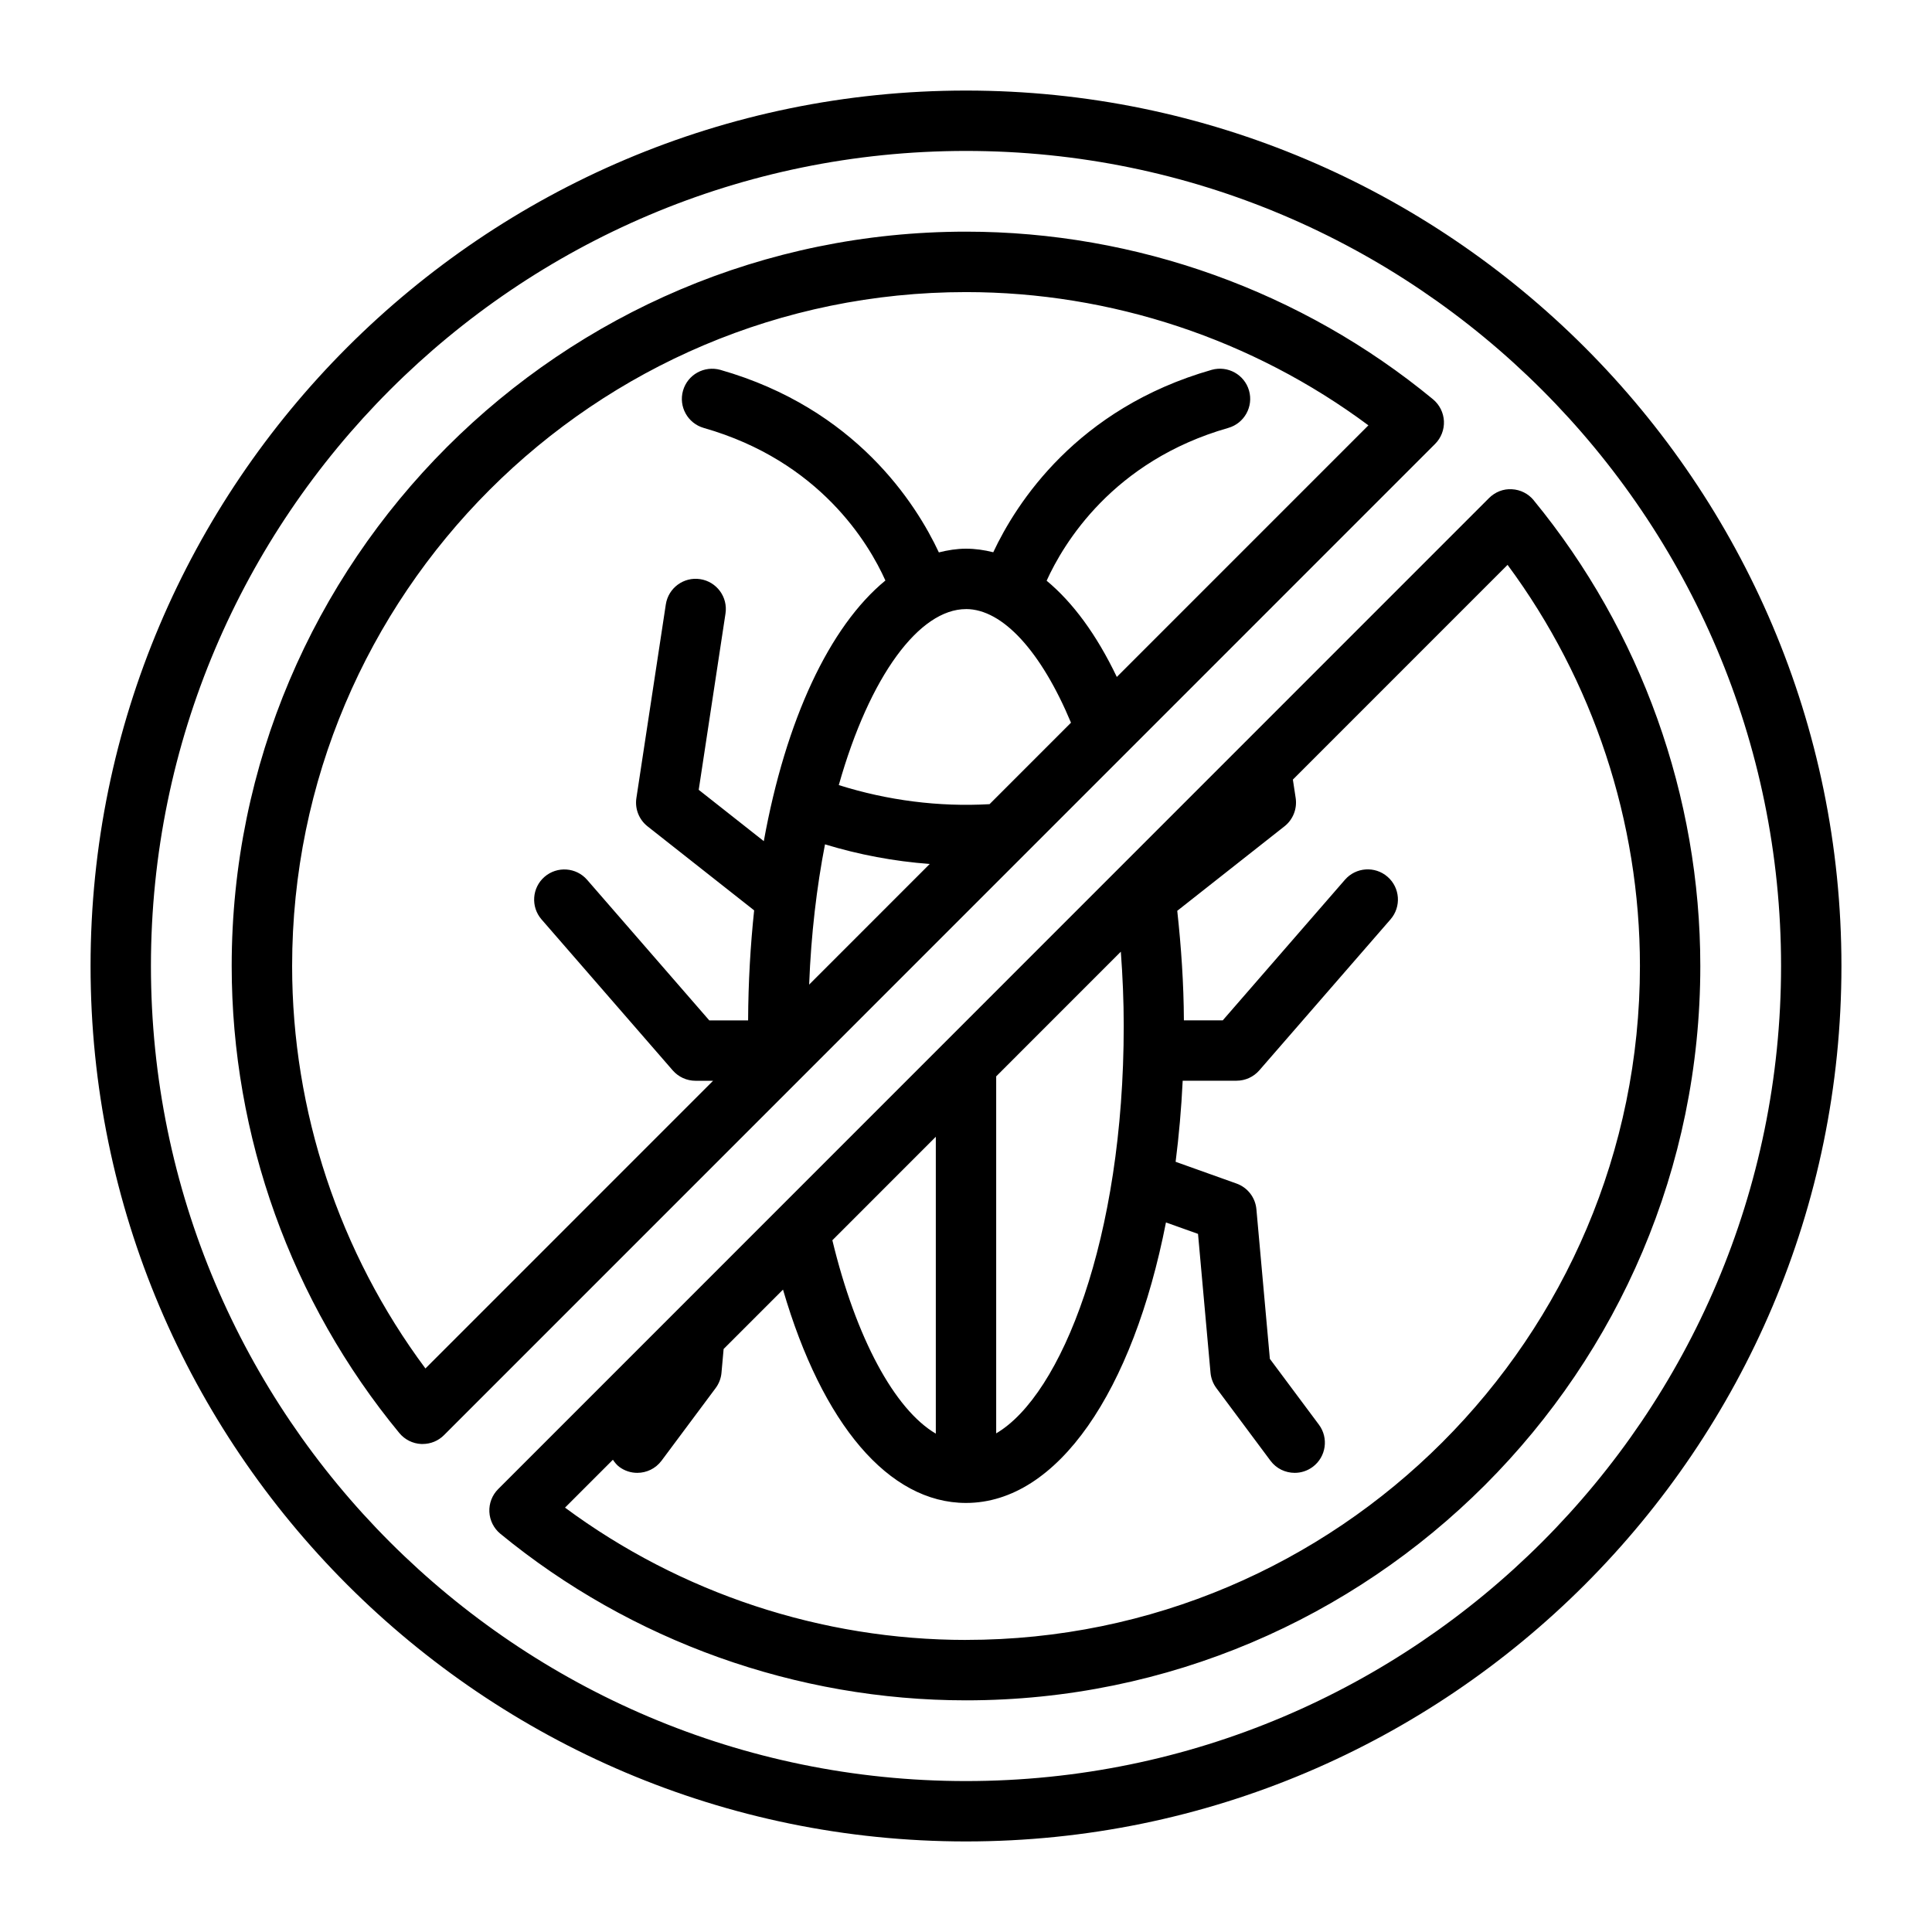 <?xml version="1.0" encoding="UTF-8"?>
<svg id="Outline" xmlns="http://www.w3.org/2000/svg" viewBox="0 0 64 64">
  <path d="M32,3C16.01,3,3,16.01,3,32s13.009,29,29,29,29-13.01,29-29S47.99,3,32,3ZM32,59c-14.888,0-27-12.112-27-27S17.112,5,32,5s27,12.112,27,27-12.112,27-27,27ZM47.832,13.95c-.014-.281-.146-.544-.363-.724-4.34-3.58-9.834-5.552-15.469-5.552-13.413,0-24.325,10.912-24.325,24.325,0,5.637,1.973,11.132,5.554,15.473.18.217.442.349.724.362.016,0,.032,0,.048,0,.265,0,.519-.104.707-.293L47.54,14.705c.199-.199.305-.474.292-.755ZM32,20.176c1.214,0,2.49,1.402,3.478,3.764l-2.698,2.699c-1.678.096-3.38-.123-4.994-.632,1.025-3.628,2.674-5.83,4.214-5.83ZM27.329,27.97c1.128.344,2.288.562,3.47.65l-3.995,3.996c.065-1.683.252-3.238.525-4.646ZM36.995,22.423c-.672-1.405-1.459-2.469-2.324-3.186.553-1.22,2.185-3.967,6.018-5.062.531-.152.838-.706.687-1.236-.152-.531-.704-.836-1.236-.688-4.479,1.279-6.479,4.427-7.237,6.043-.296-.074-.596-.118-.902-.118s-.606.049-.9.123c-.756-1.615-2.757-4.767-7.239-6.047-.532-.147-1.084.156-1.236.688-.152.53.156,1.084.687,1.236,3.845,1.098,5.465,3.825,6.017,5.054-1.856,1.524-3.3,4.615-4.028,8.634l-2.156-1.7.887-5.84c.083-.546-.292-1.056-.838-1.139-.545-.084-1.056.291-1.139.838l-.975,6.415c-.054.355.087.713.37.936l3.531,2.783c-.123,1.164-.194,2.379-.2,3.645h-1.286l-4.047-4.657c-.361-.416-.994-.46-1.411-.099-.417.362-.461.994-.099,1.411l4.346,5.001c.19.218.465.344.755.344h.582l-9.529,9.53c-2.855-3.835-4.416-8.527-4.416-13.331,0-12.311,10.015-22.325,22.325-22.325,4.803,0,9.493,1.561,13.328,4.414l-8.333,8.334ZM50.806,16.571c-.179-.218-.442-.351-.724-.364-.281-.019-.556.092-.756.292L16.503,49.328c-.2.199-.306.475-.292.756.014.282.146.545.364.724,4.333,3.559,9.811,5.518,15.425,5.518,13.413,0,24.325-10.912,24.325-24.325,0-5.615-1.96-11.095-5.52-15.429ZM37.225,33.981c0,7.047-2.066,12.236-4.225,13.501v-11.826l4.129-4.13c.06.813.096,1.633.096,2.455ZM31,47.491c-1.362-.799-2.646-3.165-3.427-6.406l3.427-3.428v9.834ZM32,54.325c-4.782,0-9.457-1.549-13.283-4.383l1.586-1.586c.06.086.123.17.211.236.18.134.389.198.597.198.305,0,.606-.139.803-.402l1.792-2.405c.11-.148.178-.324.194-.508l.071-.788,1.967-1.967c1.3,4.457,3.505,7.067,6.062,7.067,3.044,0,5.531-3.718,6.624-9.292l1.062.379.414,4.601c.017.184.084.359.194.508l1.792,2.405c.196.264.498.402.803.402.208,0,.417-.064.597-.198.443-.33.534-.956.204-1.399l-1.624-2.179-.446-4.956c-.035-.389-.292-.721-.66-.852l-2.016-.72c.109-.864.19-1.759.234-2.686h1.784c.29,0,.565-.126.755-.344l4.346-5.001c.362-.417.318-1.049-.099-1.411s-1.048-.318-1.411.099l-4.047,4.657h-1.288c-.006-1.221-.089-2.432-.22-3.628l3.553-2.8c.282-.223.423-.58.37-.936l-.093-.611,7.112-7.113c2.834,3.827,4.385,8.504,4.385,13.287,0,12.311-10.015,22.325-22.325,22.325Z"/>
</svg>